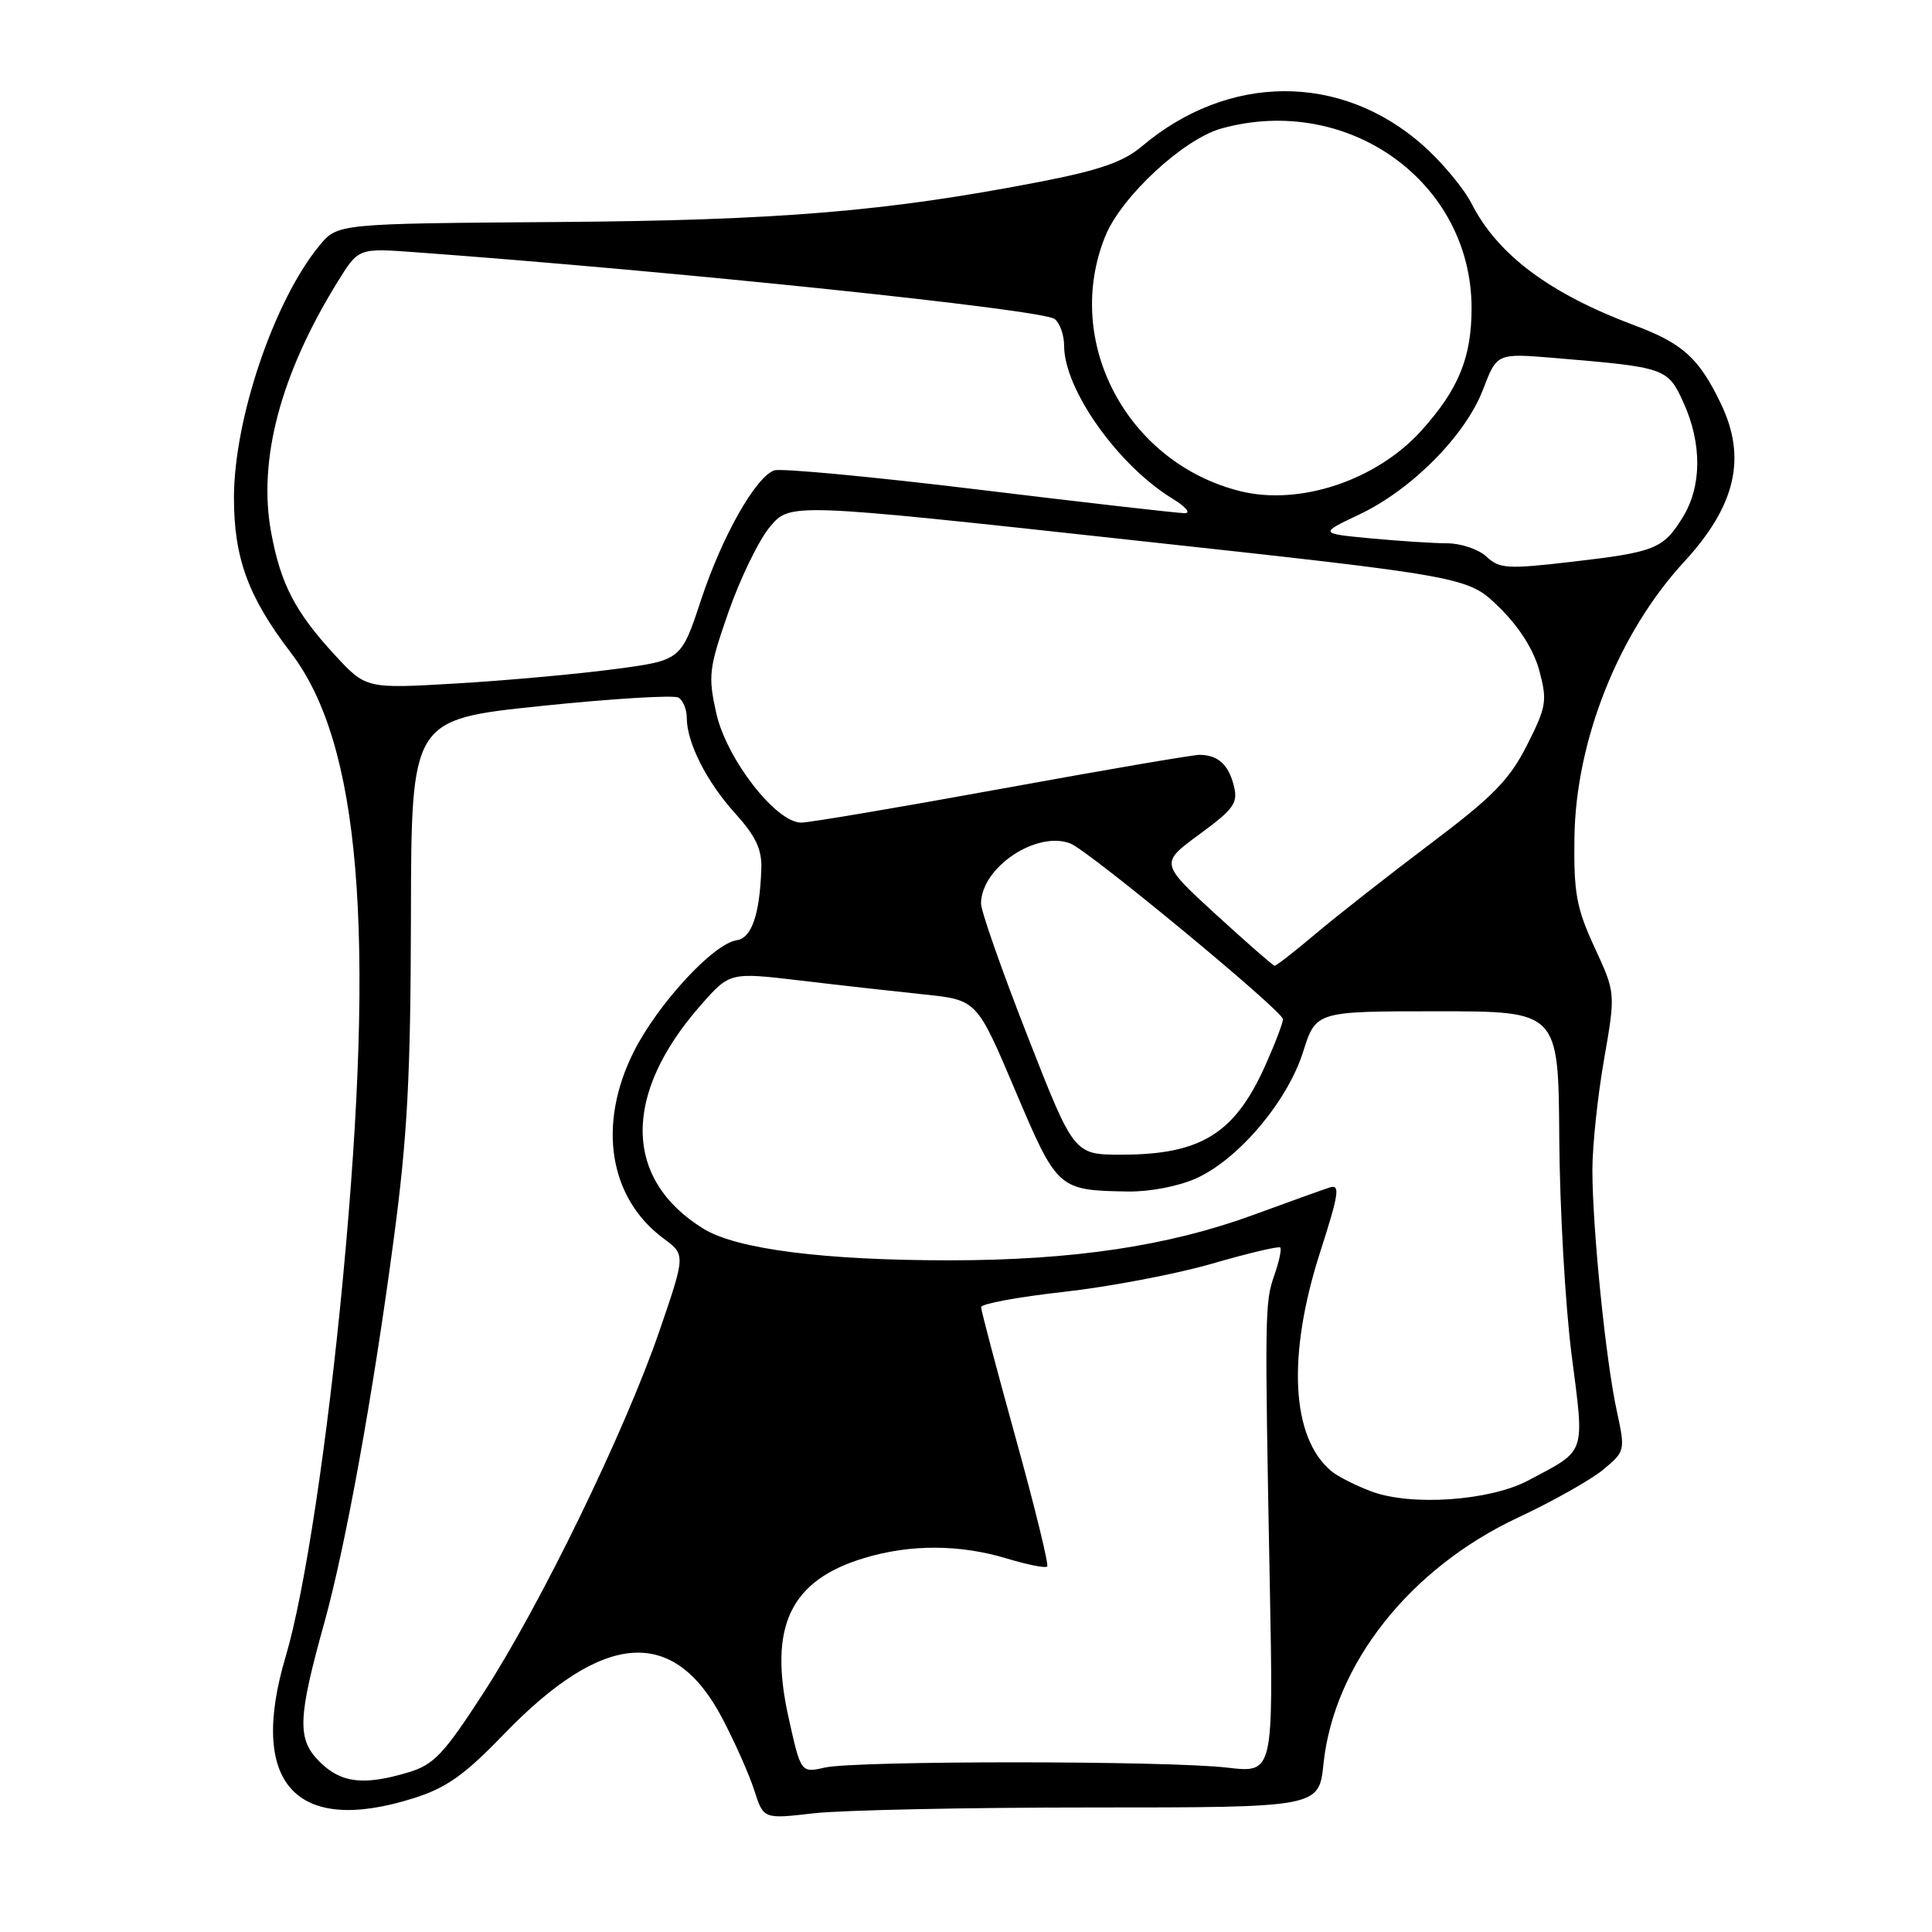 <?xml version="1.0" encoding="UTF-8" standalone="no"?>
<!DOCTYPE svg PUBLIC "-//W3C//DTD SVG 1.1//EN" "http://www.w3.org/Graphics/SVG/1.1/DTD/svg11.dtd" >
<svg xmlns="http://www.w3.org/2000/svg" xmlns:xlink="http://www.w3.org/1999/xlink" version="1.1" viewBox="0 0 256 256">
 <g >
 <path fill="currentColor"
d=" M 144.63 239.50 C 174.77 239.50 174.77 239.50 175.37 233.71 C 176.75 220.53 186.80 207.81 201.14 201.09 C 205.74 198.94 210.82 196.07 212.44 194.73 C 215.35 192.31 215.37 192.23 214.22 186.89 C 212.76 180.18 211.00 162.70 211.00 155.03 C 211.00 151.86 211.69 145.28 212.54 140.42 C 214.08 131.58 214.08 131.58 211.29 125.54 C 208.88 120.32 208.52 118.34 208.62 111.00 C 208.79 98.14 214.46 83.88 223.14 74.46 C 229.99 67.03 231.48 60.67 228.03 53.50 C 225.14 47.47 222.98 45.51 216.63 43.13 C 205.32 38.90 198.45 33.77 194.97 26.94 C 193.93 24.91 191.01 21.42 188.49 19.20 C 177.63 9.64 162.75 9.72 151.30 19.39 C 148.85 21.46 145.71 22.55 137.84 24.08 C 117.49 28.02 103.39 29.20 73.60 29.42 C 44.71 29.63 44.71 29.63 42.30 32.57 C 36.30 39.88 31.00 55.54 31.00 65.97 C 31.00 73.95 32.89 79.10 38.54 86.49 C 47.74 98.52 49.80 123.24 45.44 169.39 C 43.40 191.01 40.37 211.03 37.87 219.44 C 32.86 236.25 39.12 243.22 54.78 238.28 C 59.16 236.90 61.53 235.22 66.76 229.80 C 79.98 216.11 89.27 215.43 95.71 227.69 C 97.39 230.88 99.30 235.20 99.96 237.27 C 101.17 241.04 101.17 241.04 107.83 240.27 C 111.50 239.85 128.06 239.50 144.63 239.50 Z  M 42.33 233.42 C 39.35 230.44 39.44 227.71 42.98 215.00 C 45.79 204.86 49.39 185.05 52.13 164.50 C 53.99 150.63 54.41 142.69 54.45 121.42 C 54.50 95.34 54.50 95.34 71.66 93.55 C 81.09 92.57 89.31 92.07 89.91 92.44 C 90.51 92.81 91.00 94.01 91.00 95.09 C 91.00 98.39 93.61 103.57 97.40 107.76 C 100.14 110.79 100.97 112.55 100.88 115.12 C 100.67 121.19 99.60 124.30 97.61 124.59 C 94.52 125.04 87.13 133.06 83.95 139.41 C 79.14 149.05 80.70 158.76 87.93 164.11 C 90.84 166.26 90.84 166.26 87.37 176.38 C 82.80 189.67 71.64 212.63 64.05 224.34 C 58.81 232.43 57.48 233.84 54.13 234.84 C 48.18 236.63 45.17 236.27 42.33 233.42 Z  M 104.49 227.59 C 101.80 215.50 104.70 209.40 114.54 206.44 C 120.65 204.60 127.20 204.63 133.41 206.51 C 136.12 207.33 138.52 207.81 138.76 207.57 C 138.99 207.34 137.12 199.69 134.59 190.57 C 132.07 181.45 130.00 173.64 130.00 173.20 C 130.00 172.76 134.93 171.85 140.95 171.18 C 146.97 170.51 155.80 168.83 160.58 167.45 C 165.36 166.06 169.43 165.10 169.64 165.30 C 169.84 165.51 169.49 167.17 168.85 168.99 C 167.59 172.61 167.57 173.85 168.26 210.22 C 168.73 234.94 168.73 234.94 162.62 234.22 C 154.71 233.29 113.47 233.28 109.31 234.21 C 106.12 234.93 106.12 234.93 104.49 227.59 Z  M 181.74 197.63 C 179.67 196.86 177.28 195.65 176.42 194.94 C 171.08 190.50 170.52 179.62 174.93 165.90 C 177.43 158.13 177.61 156.88 176.18 157.35 C 175.25 157.65 170.74 159.27 166.14 160.96 C 154.85 165.10 142.23 166.99 125.82 167.00 C 109.16 167.00 97.61 165.52 93.22 162.82 C 82.59 156.27 82.46 144.99 92.88 133.16 C 96.71 128.82 96.71 128.82 106.10 129.93 C 111.27 130.55 118.64 131.37 122.47 131.77 C 129.44 132.50 129.44 132.50 134.51 144.46 C 140.10 157.65 140.19 157.73 149.50 157.88 C 152.37 157.92 156.22 157.18 158.54 156.12 C 164.14 153.58 170.61 145.91 172.67 139.37 C 174.37 134.00 174.37 134.00 190.43 134.00 C 206.50 134.00 206.50 134.00 206.61 150.75 C 206.67 159.96 207.40 172.89 208.24 179.47 C 209.97 192.94 210.28 192.03 202.50 196.17 C 197.44 198.86 187.01 199.60 181.74 197.63 Z  M 136.14 137.25 C 132.75 128.59 129.98 120.70 129.99 119.71 C 130.02 114.95 137.33 110.04 141.82 111.76 C 144.23 112.68 170.00 133.98 170.00 135.05 C 170.00 135.54 168.94 138.32 167.64 141.22 C 163.60 150.22 159.11 153.00 148.59 153.00 C 142.30 153.00 142.30 153.00 136.14 137.25 Z  M 161.10 121.16 C 153.71 114.38 153.71 114.38 158.93 110.55 C 163.51 107.19 164.07 106.40 163.49 104.12 C 162.79 101.31 161.39 100.04 158.95 100.02 C 158.10 100.01 146.32 102.03 132.77 104.50 C 119.23 106.97 107.25 109.00 106.16 109.00 C 102.81 109.00 96.27 100.57 94.91 94.50 C 93.81 89.56 93.92 88.57 96.53 81.09 C 98.08 76.65 100.54 71.58 102.01 69.82 C 104.68 66.62 104.68 66.62 149.59 71.52 C 194.50 76.41 194.50 76.41 198.65 80.47 C 201.32 83.09 203.21 86.08 203.97 88.87 C 205.04 92.87 204.91 93.64 202.33 98.75 C 200.00 103.34 197.83 105.56 189.51 111.82 C 184.01 115.97 177.20 121.31 174.39 123.68 C 171.58 126.06 169.11 127.98 168.89 127.97 C 168.68 127.95 165.17 124.88 161.10 121.16 Z  M 44.33 86.75 C 39.10 81.07 37.19 77.38 35.93 70.56 C 34.15 60.95 37.17 49.56 44.75 37.32 C 47.50 32.87 47.50 32.87 55.00 33.42 C 89.71 35.96 138.15 41.02 139.75 42.27 C 140.44 42.81 141.00 44.40 141.00 45.81 C 141.00 51.60 148.15 61.68 155.40 66.10 C 157.11 67.14 157.82 68.00 157.00 68.00 C 156.18 68.01 143.93 66.61 129.78 64.89 C 115.64 63.17 103.39 62.02 102.57 62.33 C 100.06 63.30 95.67 71.09 92.89 79.50 C 90.25 87.50 90.25 87.50 81.38 88.67 C 76.49 89.32 67.10 90.17 60.50 90.56 C 48.50 91.27 48.50 91.27 44.33 86.75 Z  M 196.98 73.77 C 195.94 72.79 193.60 72.00 191.79 71.99 C 189.98 71.99 185.42 71.69 181.65 71.34 C 174.80 70.69 174.80 70.69 180.14 68.16 C 187.10 64.85 194.19 57.68 196.51 51.61 C 198.35 46.80 198.35 46.80 205.92 47.43 C 220.74 48.67 220.98 48.75 223.07 53.35 C 225.54 58.78 225.50 64.45 222.98 68.53 C 220.38 72.74 219.34 73.16 208.19 74.45 C 199.76 75.43 198.69 75.36 196.98 73.77 Z  M 164.33 65.08 C 149.29 61.32 140.78 45.20 146.48 31.24 C 148.62 26.02 156.83 18.42 161.83 17.03 C 178.60 12.37 194.96 24.09 194.99 40.78 C 195.00 47.36 193.28 51.57 188.35 57.05 C 182.41 63.64 172.22 67.05 164.33 65.08 Z "/>
</g>
</svg>